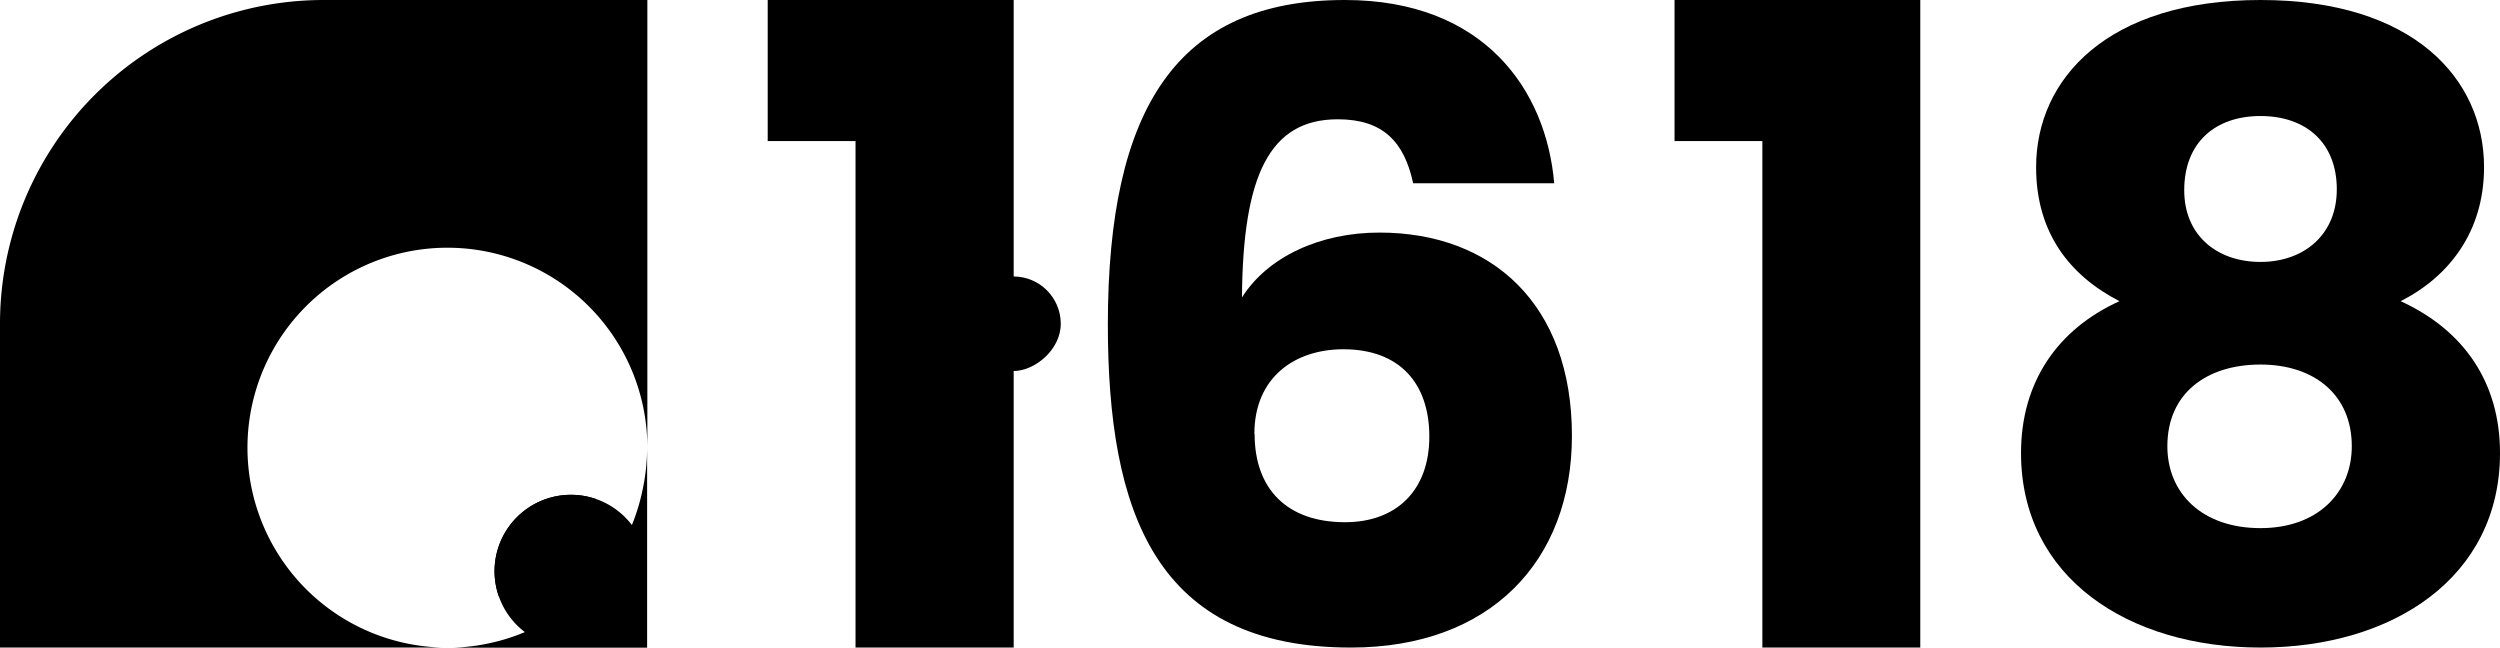 <svg xmlns="http://www.w3.org/2000/svg" viewBox="0 0 520.38 134.79"><title>Asset 4</title><g id="Layer_2" data-name="Layer 2"><g id="Layer_4" data-name="Layer 4"><path class="cls-3" d="M294.15,38.15c-1.85-8.64-6.28-13.32-15.69-13.32-14.22,0-19.76,11.7-19.94,37.08,5.35-8.46,16.24-13.5,28.61-13.5,23.45,0,40.07,14.94,40.07,42.29,0,26.09-17,44.09-46,44.09-40.63,0-50.6-28.07-50.6-67.31C230.63,22.5,245,0,279.93,0c29,0,41.92,18.72,43.58,38.15Zm-33,52.19c0,11.52,6.83,18.36,18.83,18.36,10.71,0,17.54-6.66,17.54-17.82,0-11-6.09-18.18-17.91-18.18C269.59,72.7,261.1,78.46,261.1,90.34Z"/><path class="cls-3" d="M366.84,29.36H348.56V0h51.15V134.79H366.84Z"/><path class="cls-4" d="M178.08,29.36H159.8V0H211V134.79H178.08Z"/><path class="cls-3" d="M423.82,34.81C423.82,16.34,438.77,0,470.53,0s46.53,16.34,46.53,34.81c0,13.32-7.2,22.73-17.36,27.88,13.11,6,20.68,16.87,20.68,31.61,0,25.93-22.34,40.49-49.85,40.49s-49.85-14.56-49.85-40.49c0-14.74,7.57-25.75,20.49-31.61C430.83,57.36,423.82,48.48,423.82,34.81Zm27.32,58.07c0,9.77,7.2,17.05,19.39,17.05,12,0,19-7.46,19-17.05,0-10.66-7.76-17-19-17S451.14,81.87,451.14,92.88Zm35.27-53.46c0-9.76-6.46-15.27-15.88-15.27s-15.88,5.51-15.88,15.45c0,9.41,6.83,14.92,15.88,14.92S486.41,48.84,486.41,39.42Z"/><rect class="cls-3" x="201.11" y="57.55" width="19.68" height="19.68" rx="9.84" ry="9.84" transform="translate(278.35 -143.56) rotate(90)"/><g id="Layer_6" data-name="Layer 6"><path class="cls-4" d="M67.38,0A67.38,67.38,0,0,0,0,67.42v67.37H92.1a41.62,41.62,0,1,1,42.65-41.58V0Z"/><path class="cls-4" d="M131.53,109.29a15.91,15.91,0,0,0-28.59,9.6,15.94,15.94,0,0,0,6.31,12.68,41.18,41.18,0,0,1-7.06,2.25,41.65,41.65,0,0,1-8,1h40.51V93.21a41.83,41.83,0,0,1-1,9A41.16,41.16,0,0,1,131.53,109.29Z"/><path class="cls-3" d="M118.84,103a15.9,15.9,0,0,0-15.9,15.91,15.72,15.72,0,0,0,.88,5.2,67.55,67.55,0,0,0,20.24-20.23A15.8,15.8,0,0,0,118.84,103Z"/></g></g></g></svg>